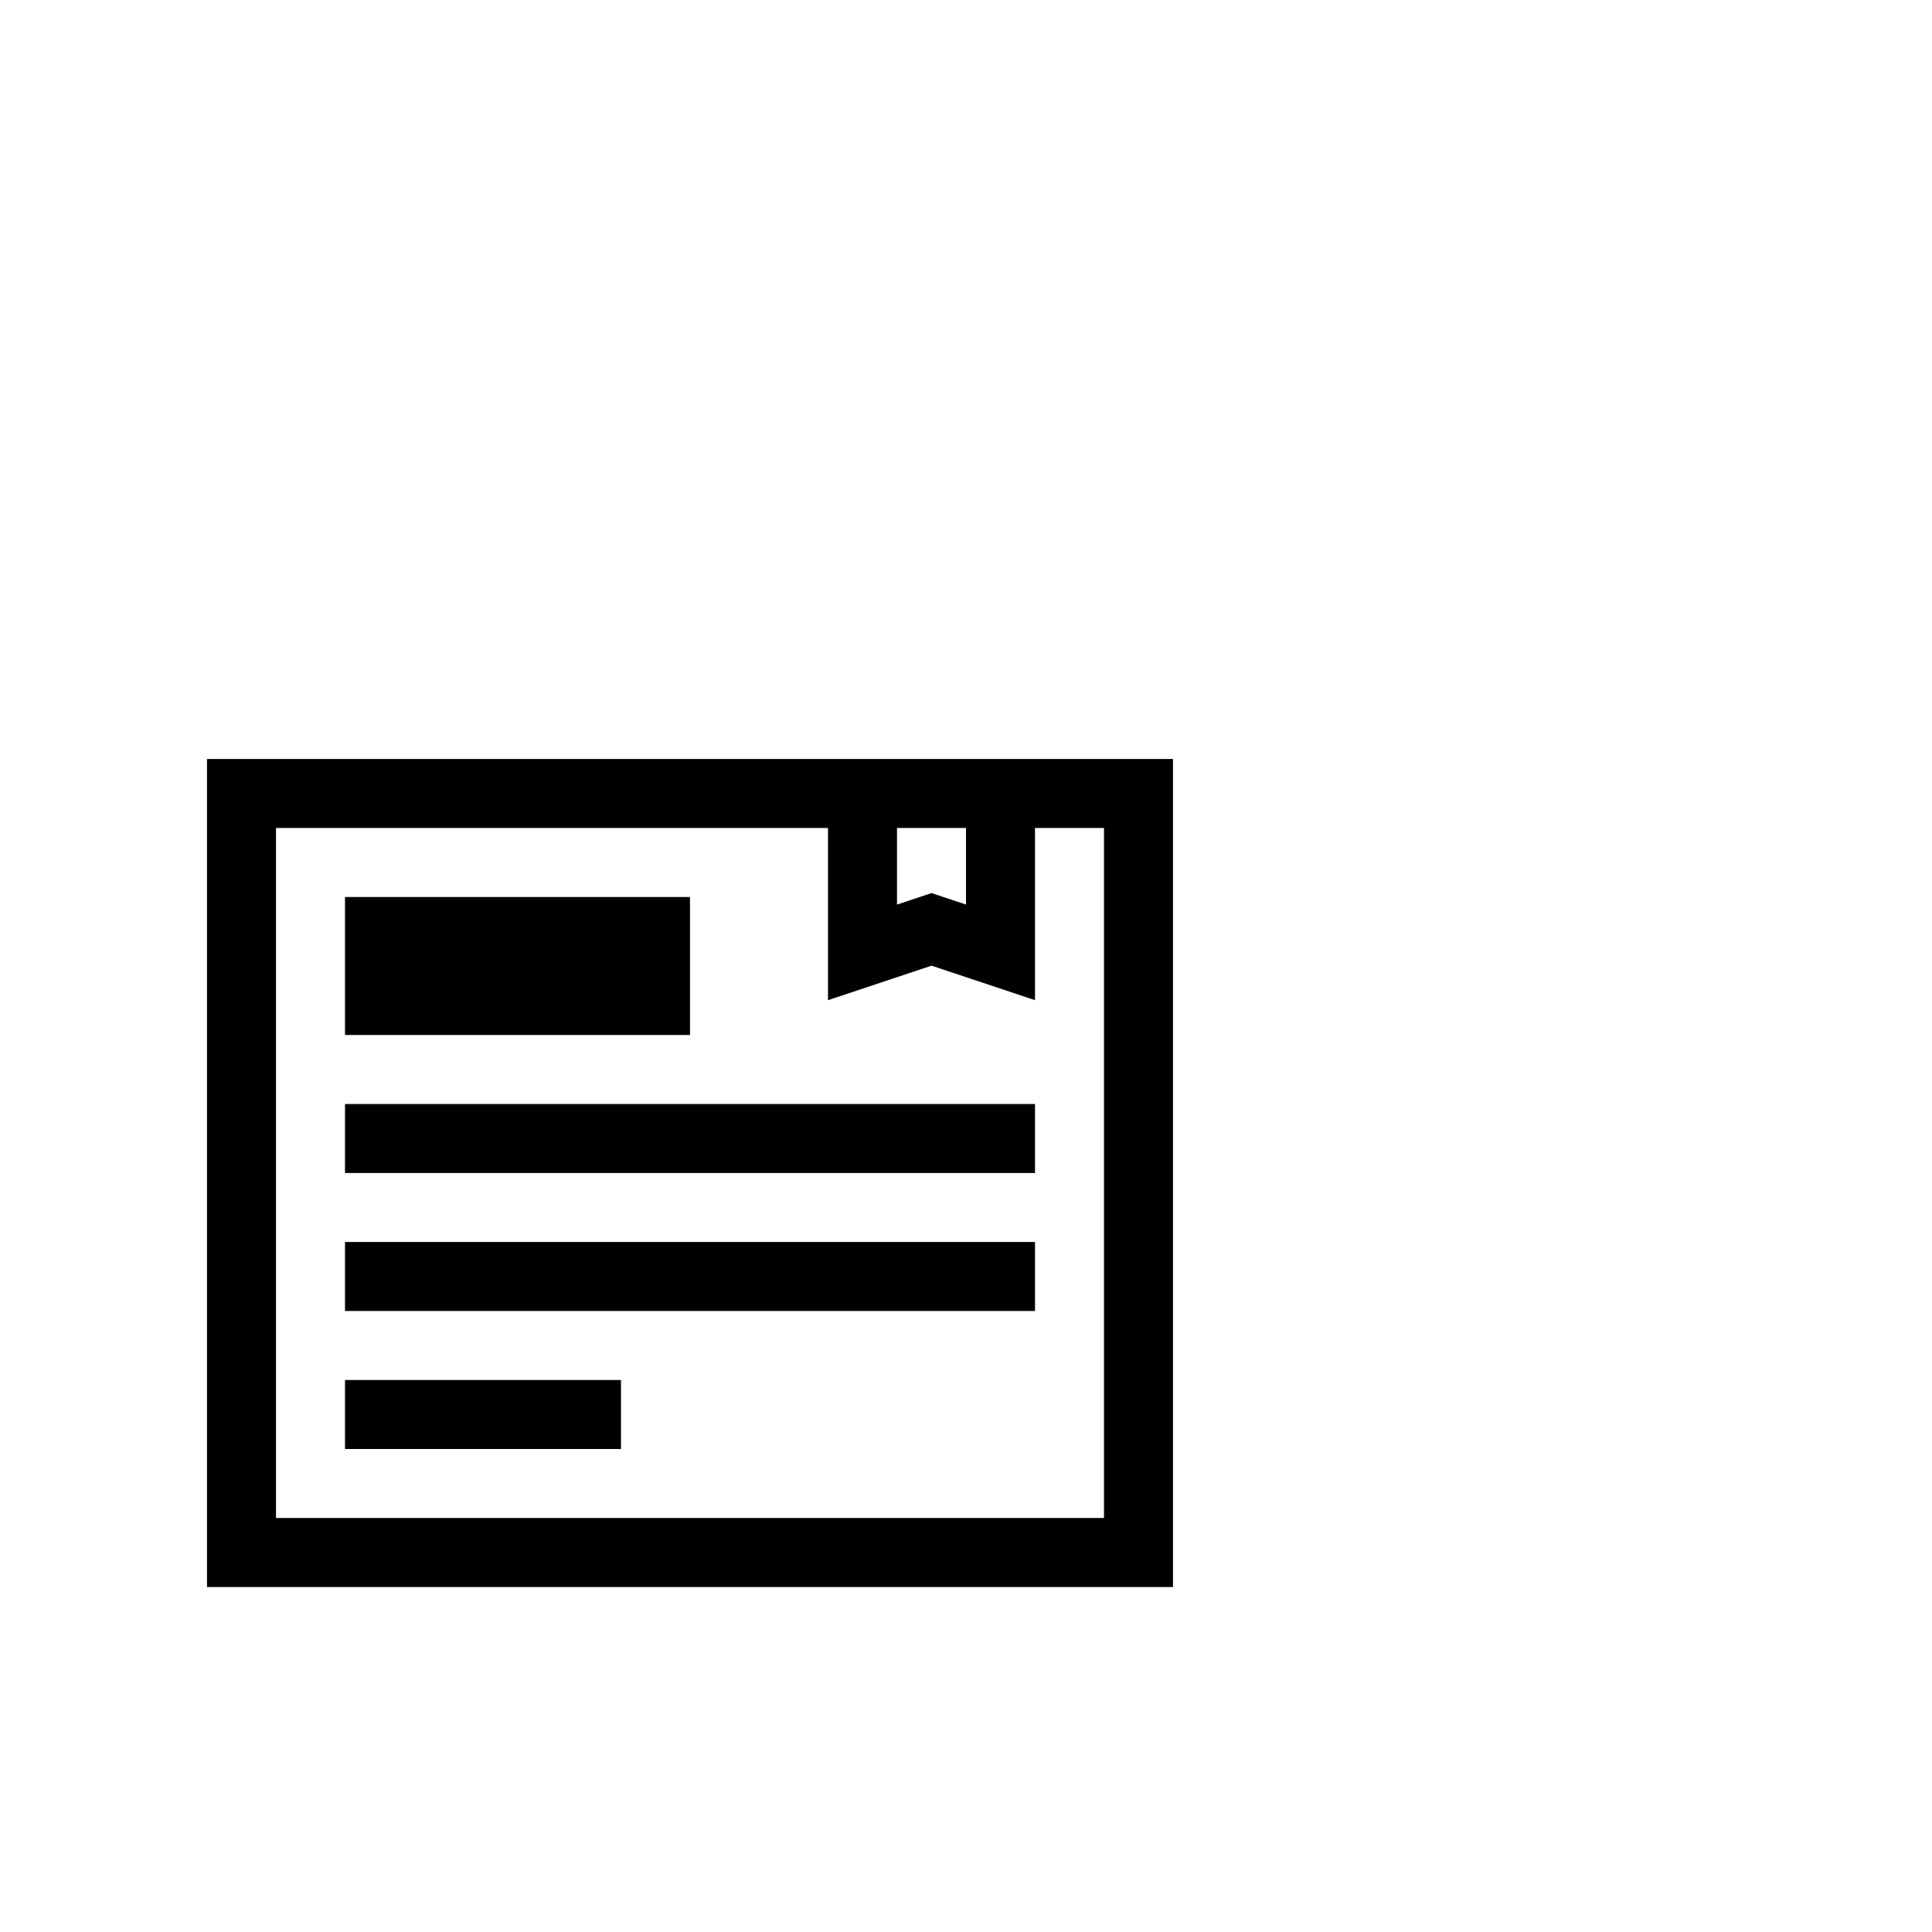 <?xml version="1.0" encoding="utf-8"?>
<svg width="1792" height="1792" xmlns="http://www.w3.org/2000/svg"><path d="M192 704h896v768H192V704zm64 704h768V768H256v640zm64-576h320v128H320V832zm0 192h640v64H320v-64zm0 128h640v64H320v-64zm0 128h256v64H320v-64zm448-576h192v223.687l-96-32-96 32V704zm64 64v71.03l32-10.664 32 10.664V768h-64z" fill="undefined"/></svg>